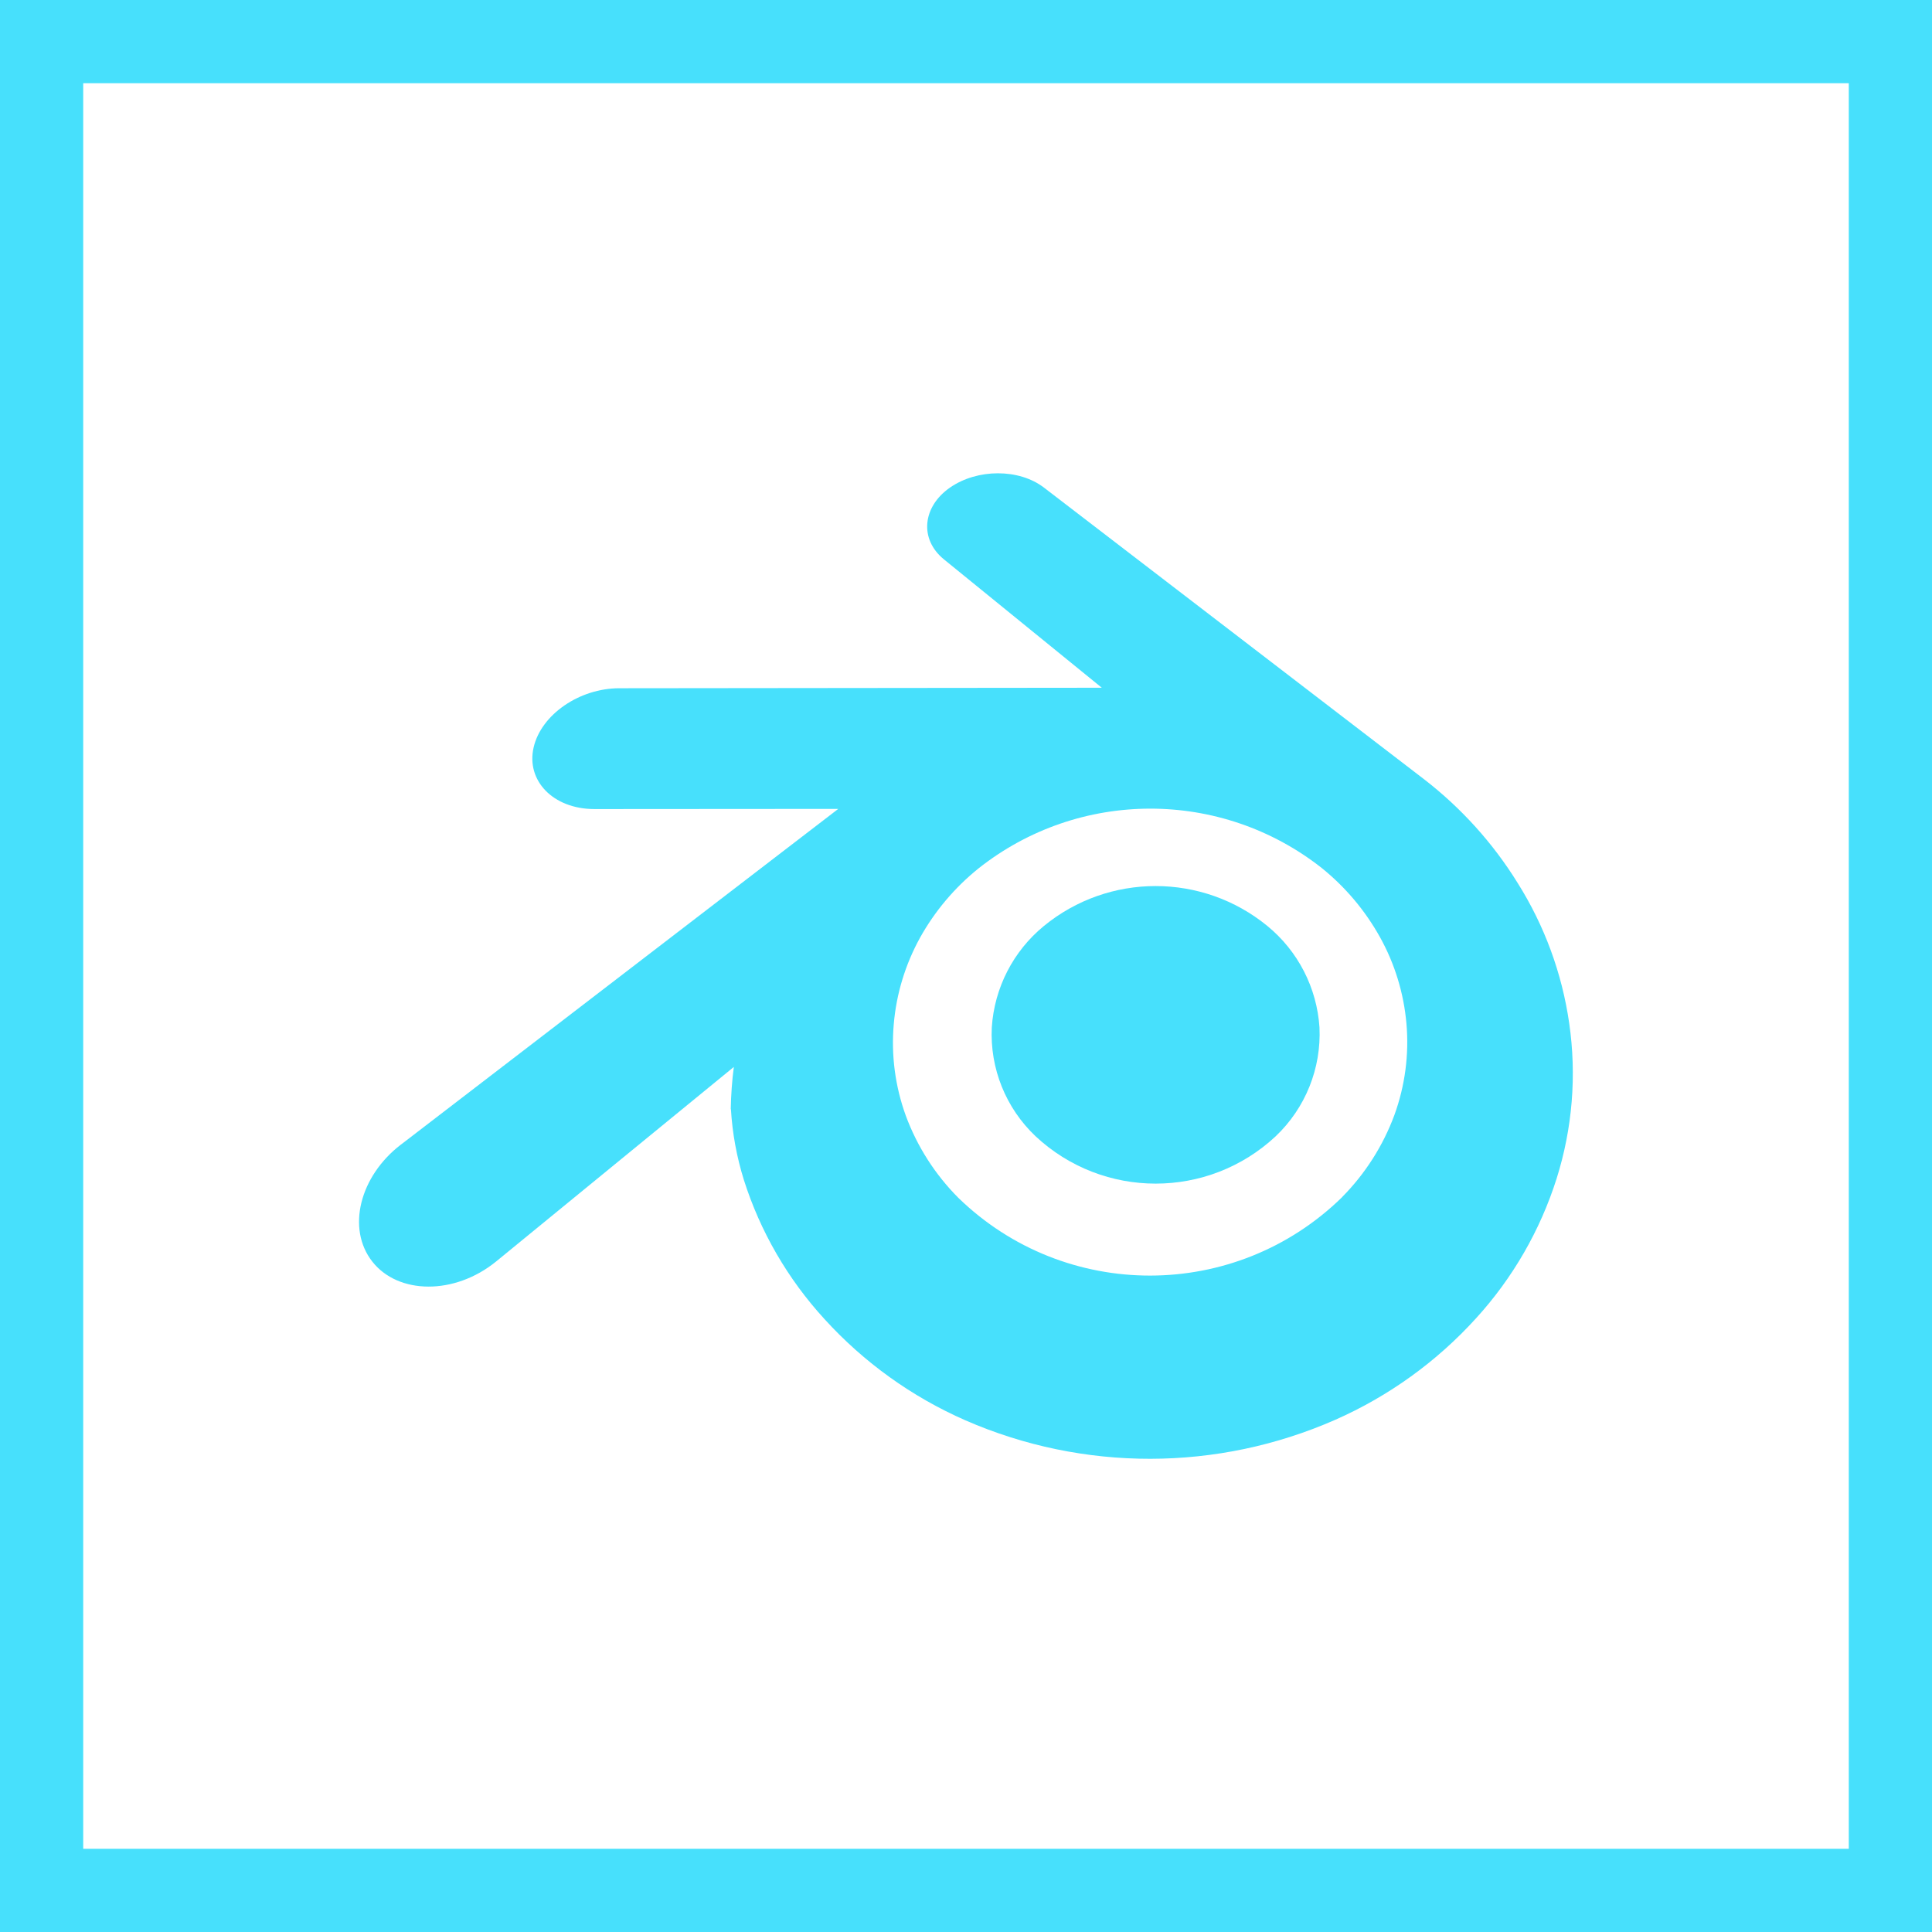 <?xml version="1.0" encoding="UTF-8"?><svg id="b" xmlns="http://www.w3.org/2000/svg" width="232.18" height="232.18" viewBox="0 0 232.18 232.18"><g id="c"><path d="m232.18,232.18H0V0h232.18v232.18Zm-222.18-10h212.18V10H10v212.18Z" fill="#47e0fc" stroke-width="0"/><path d="m119.19,123.47c.31-4.75,2.57-9.16,6.25-12.18,7.81-6.41,19.06-6.41,26.88,0,3.68,3.02,5.94,7.43,6.25,12.18.23,4.92-1.69,9.69-5.26,13.08-8.12,7.59-20.74,7.59-28.86,0-3.58-3.39-5.5-8.16-5.26-13.08Z" fill="#47e0fc" stroke-width="0"/><path d="m87.84,133.29c.17,2.88.69,5.73,1.55,8.49,1.97,6.22,5.29,11.94,9.7,16.75,4.73,5.2,10.5,9.34,16.93,12.16,14.18,6.19,30.3,6.16,44.46-.07,6.43-2.84,12.2-7,16.92-12.21,4.4-4.83,7.7-10.56,9.67-16.78,1.9-6.03,2.42-12.41,1.51-18.67-.86-5.98-2.97-11.72-6.19-16.84-2.97-4.8-6.79-9.03-11.26-12.48h0l-45.55-34.95-.12-.09c-2.99-2.3-8.01-2.29-11.3,0-3.29,2.29-3.7,6.17-.75,8.6h0l19,15.45-57.91.06h-.07c-4.78,0-9.39,3.15-10.3,7.11-.92,3.97,2.31,7.4,7.29,7.41h0l29.32-.02-52.37,40.2-.2.15c-4.94,3.79-6.54,10.08-3.43,14.05s9.88,4.05,14.87,0l28.58-23.39c-.22,1.68-.34,3.38-.37,5.08Zm73.45,10.58c-12.81,12.54-33.28,12.57-46.13.07-2.78-2.79-4.93-6.15-6.3-9.85-1.28-3.52-1.78-7.28-1.45-11.02.31-3.64,1.39-7.17,3.15-10.37,1.78-3.2,4.16-6.02,7.01-8.32,12.08-9.58,29.17-9.6,41.28-.06,2.85,2.3,5.22,5.12,7,8.32,1.77,3.19,2.85,6.72,3.17,10.36.33,3.73-.17,7.49-1.45,11.01-1.37,3.7-3.51,7.05-6.28,9.85Z" fill="#47e0fc" stroke-width="0"/></g></svg>